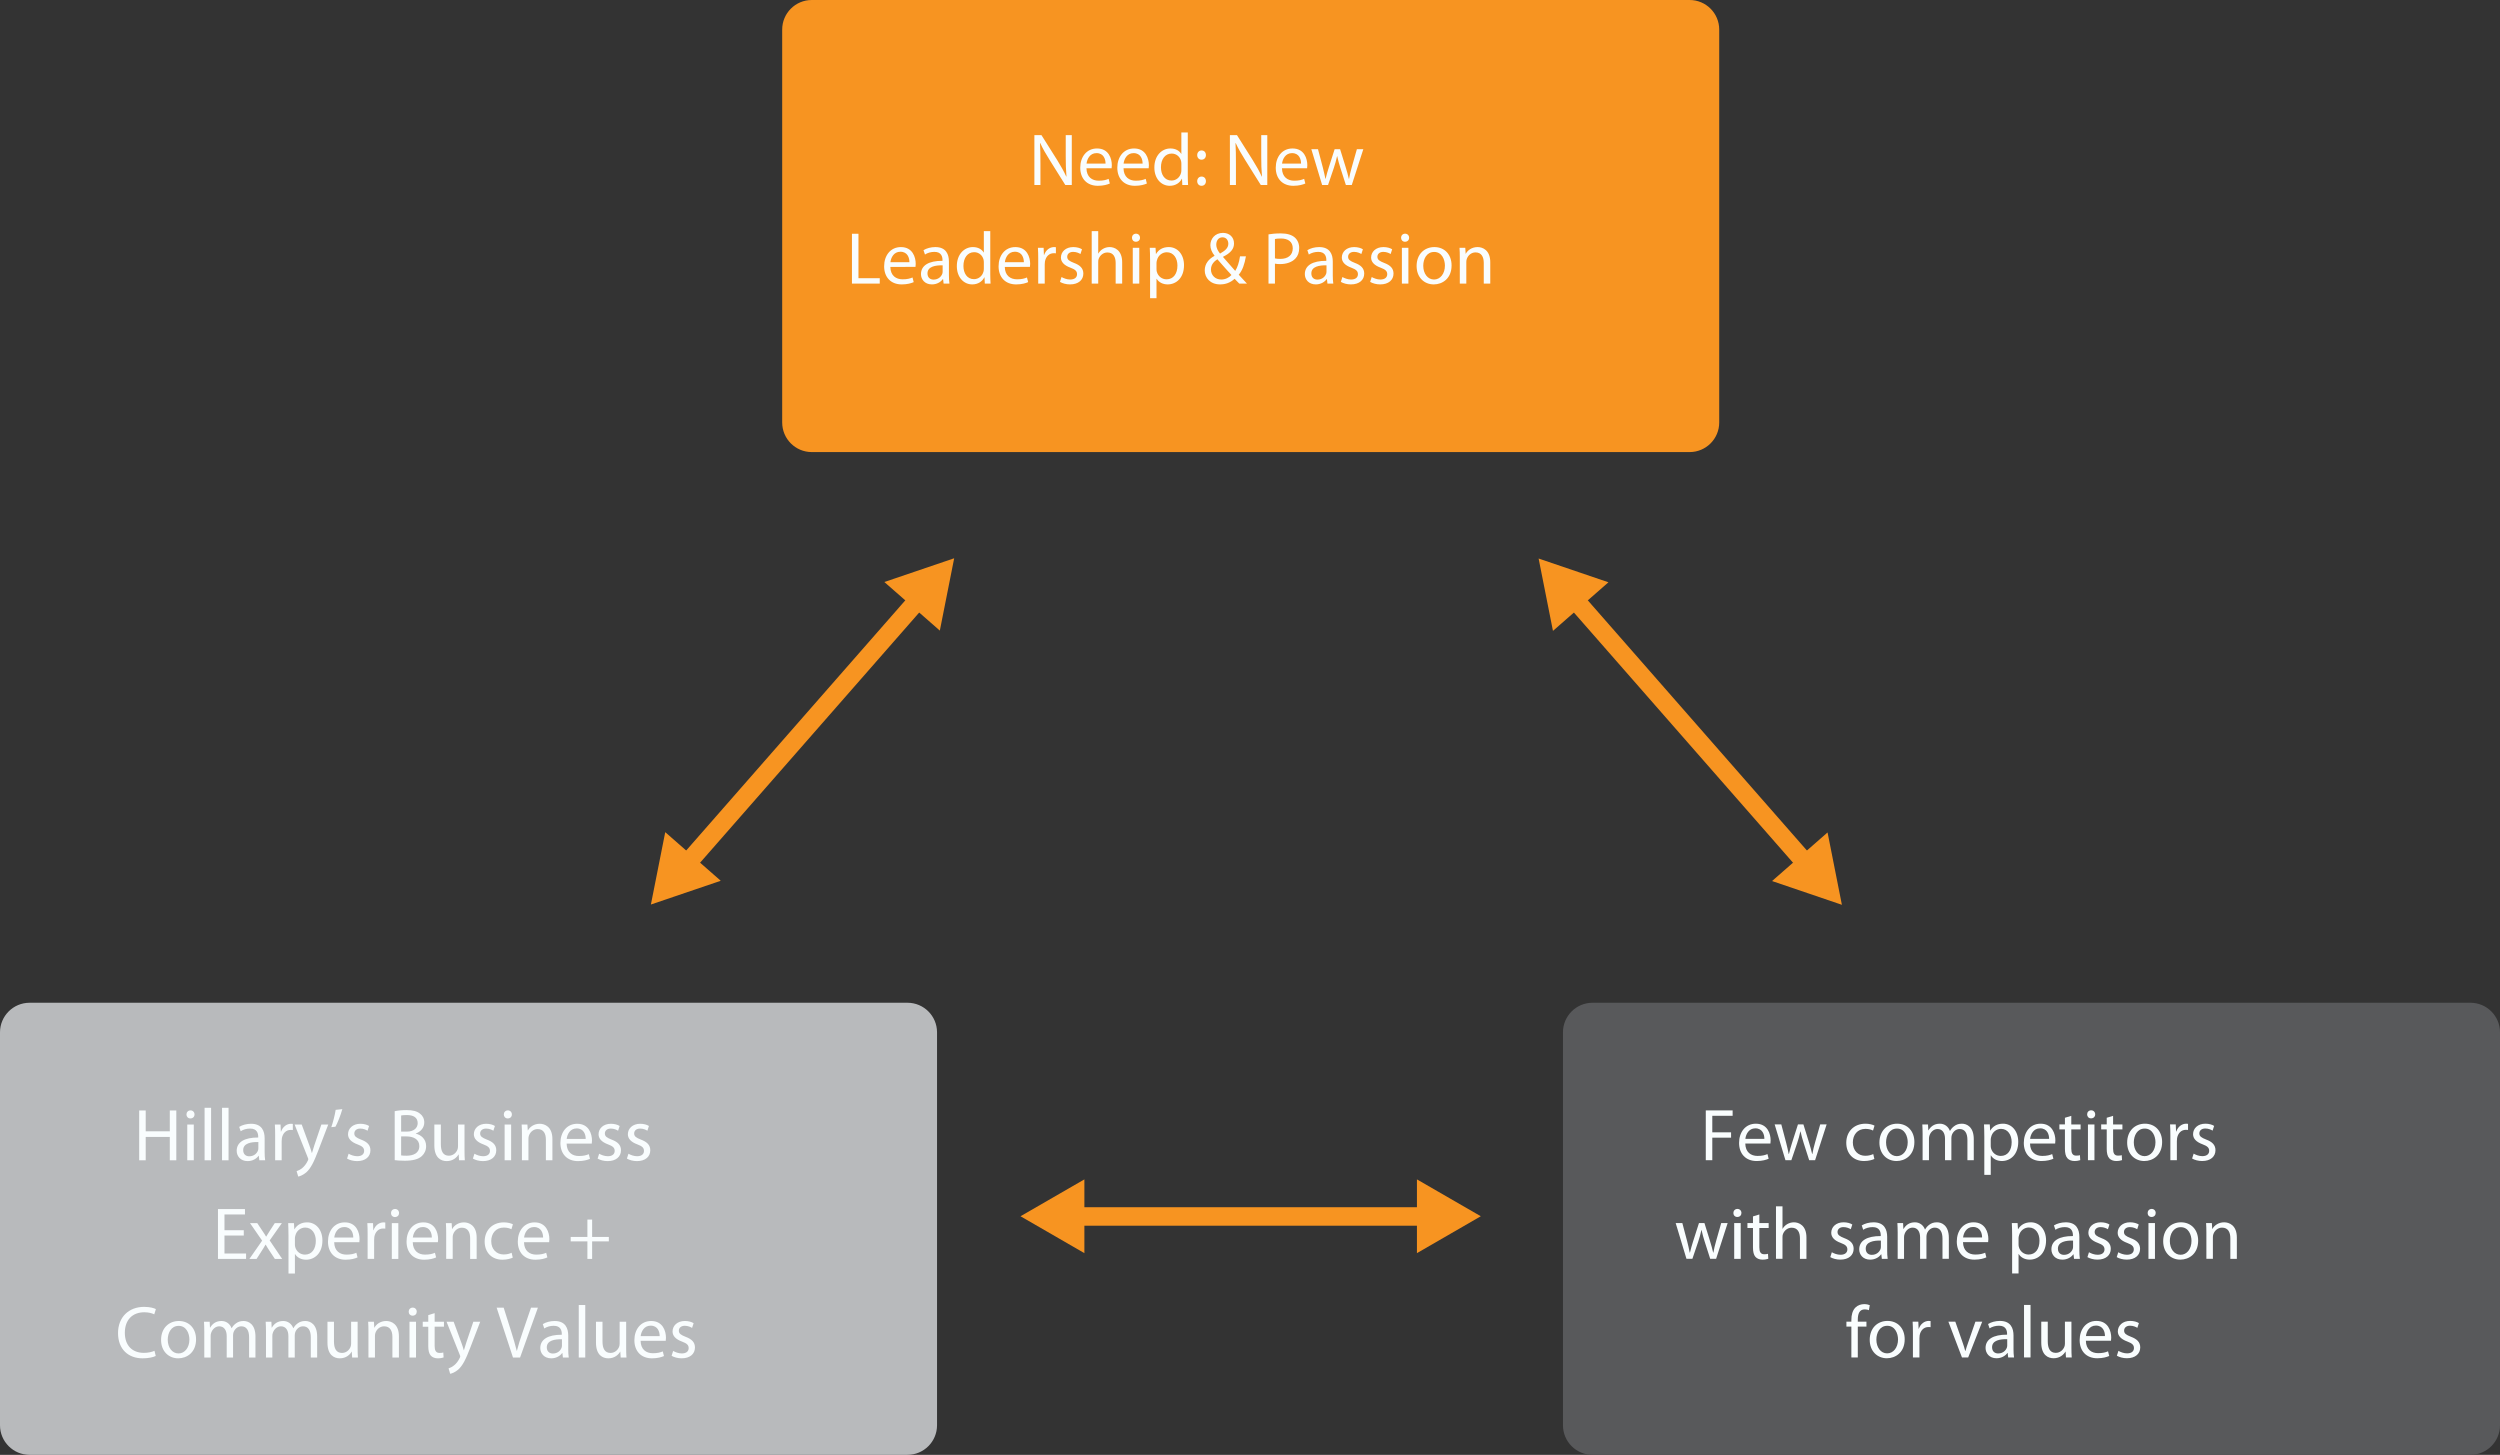 <?xml version="1.0" encoding="utf-8"?>
<!-- Generator: Adobe Illustrator 15.1.0, SVG Export Plug-In . SVG Version: 6.00 Build 0)  -->
<!DOCTYPE svg PUBLIC "-//W3C//DTD SVG 1.1//EN" "http://www.w3.org/Graphics/SVG/1.1/DTD/svg11.dtd">
<svg version="1.1" id="Layer_1" xmlns="http://www.w3.org/2000/svg" xmlns:xlink="http://www.w3.org/1999/xlink" x="0px" y="0px"
	 width="405.534px" height="235.994px" viewBox="0 0 405.534 235.994" enable-background="new 0 0 405.534 235.994"
	 xml:space="preserve">
<rect x="0" y="0" width="405.534" height="235.994" fill="#333333" stroke="none"/>
<g>
	<path fill="#808285" d="M15.834-54.694h-1.639v-0.592h3.99v0.592h-1.647v4.797h-0.704V-54.694z"/>
	<path fill="#808285" d="M18.843-52.56c0-0.456-0.008-0.848-0.032-1.208h0.616L19.458-53h0.024c0.176-0.52,0.608-0.847,1.08-0.847
		c0.072,0,0.128,0.008,0.192,0.016v0.664c-0.072-0.016-0.144-0.016-0.24-0.016c-0.496,0-0.848,0.368-0.944,0.896
		c-0.016,0.096-0.024,0.216-0.024,0.328v2.063h-0.704V-52.56z"/>
	<path fill="#808285" d="M22.314-54.854c0,0.24-0.168,0.432-0.448,0.432c-0.256,0-0.424-0.192-0.424-0.432
		c0-0.24,0.176-0.44,0.44-0.44C22.139-55.294,22.314-55.102,22.314-54.854z M21.531-49.897v-3.87h0.704v3.87H21.531z"/>
	<path fill="#808285" d="M26.201-50.825c0,0.336,0.016,0.664,0.056,0.928h-0.631l-0.056-0.488h-0.024
		c-0.216,0.304-0.631,0.576-1.183,0.576c-0.784,0-1.184-0.552-1.184-1.111c0-0.936,0.832-1.447,2.327-1.439v-0.08
		c0-0.312-0.088-0.896-0.879-0.888c-0.368,0-0.744,0.104-1.016,0.288l-0.16-0.472c0.32-0.2,0.792-0.335,1.279-0.335
		c1.183,0,1.471,0.808,1.471,1.575V-50.825z M25.521-51.872c-0.768-0.016-1.639,0.12-1.639,0.872c0,0.464,0.304,0.672,0.656,0.672
		c0.512,0,0.839-0.32,0.951-0.648c0.024-0.08,0.032-0.16,0.032-0.224V-51.872z"/>
	<path fill="#808285" d="M27.418-52.719c0-0.408-0.008-0.728-0.032-1.048h0.624l0.04,0.64h0.016c0.192-0.359,0.64-0.719,1.279-0.719
		c0.536,0,1.367,0.32,1.367,1.647v2.303h-0.704v-2.231c0-0.624-0.232-1.143-0.896-1.143c-0.456,0-0.815,0.328-0.943,0.72
		c-0.032,0.088-0.048,0.208-0.048,0.328v2.327h-0.704V-52.719z"/>
	<path fill="#808285" d="M35.249-50.465c0,0.896-0.184,1.431-0.552,1.775c-0.384,0.344-0.928,0.463-1.416,0.463
		c-0.463,0-0.975-0.112-1.287-0.32l0.176-0.543c0.256,0.168,0.656,0.312,1.135,0.312c0.72,0,1.248-0.375,1.248-1.359v-0.424h-0.016
		c-0.208,0.36-0.631,0.647-1.231,0.647c-0.959,0-1.647-0.815-1.647-1.887c0-1.312,0.855-2.047,1.751-2.047
		c0.672,0,1.032,0.344,1.208,0.664h0.016l0.024-0.584h0.624c-0.024,0.272-0.032,0.592-0.032,1.056V-50.465z M34.545-52.24
		c0-0.12-0.008-0.224-0.04-0.312c-0.128-0.416-0.464-0.752-0.983-0.752c-0.672,0-1.151,0.568-1.151,1.463
		c0,0.759,0.392,1.391,1.143,1.391c0.44,0,0.832-0.272,0.976-0.72c0.04-0.12,0.056-0.256,0.056-0.375V-52.24z"/>
	<path fill="#808285" d="M39.729-50.96c0,0.408,0.008,0.76,0.032,1.063h-0.624l-0.04-0.632h-0.016
		c-0.176,0.312-0.592,0.72-1.279,0.72c-0.608,0-1.335-0.344-1.335-1.695v-2.263h0.704v2.135c0,0.735,0.232,1.239,0.864,1.239
		c0.472,0,0.799-0.328,0.927-0.648c0.04-0.096,0.064-0.224,0.064-0.359v-2.367h0.704V-50.96z"/>
	<path fill="#808285" d="M40.978-55.574h0.704v5.677h-0.704V-55.574z"/>
	<path fill="#808285" d="M45.665-50.825c0,0.336,0.016,0.664,0.056,0.928h-0.631l-0.056-0.488h-0.024
		c-0.216,0.304-0.631,0.576-1.183,0.576c-0.784,0-1.184-0.552-1.184-1.111c0-0.936,0.832-1.447,2.327-1.439v-0.08
		c0-0.312-0.088-0.896-0.879-0.888c-0.368,0-0.744,0.104-1.016,0.288l-0.16-0.472c0.32-0.2,0.792-0.335,1.279-0.335
		c1.183,0,1.471,0.808,1.471,1.575V-50.825z M44.985-51.872c-0.768-0.016-1.639,0.12-1.639,0.872c0,0.464,0.304,0.672,0.656,0.672
		c0.512,0,0.839-0.32,0.951-0.648c0.024-0.08,0.032-0.16,0.032-0.224V-51.872z"/>
	<path fill="#808285" d="M47.73-54.694v0.927h1.007v0.536H47.73v2.087c0,0.479,0.136,0.751,0.528,0.751
		c0.192,0,0.304-0.016,0.408-0.048l0.032,0.536c-0.136,0.048-0.352,0.096-0.624,0.096c-0.328,0-0.591-0.112-0.759-0.296
		c-0.192-0.216-0.272-0.56-0.272-1.015v-2.111h-0.6v-0.536h0.6v-0.719L47.73-54.694z"/>
	<path fill="#808285" d="M50.394-54.854c0,0.24-0.168,0.432-0.448,0.432c-0.256,0-0.424-0.192-0.424-0.432
		c0-0.24,0.176-0.44,0.44-0.44C50.218-55.294,50.394-55.102,50.394-54.854z M49.61-49.897v-3.87h0.704v3.87H49.61z"/>
	<path fill="#808285" d="M55.064-51.864c0,1.431-1,2.055-1.927,2.055c-1.04,0-1.855-0.768-1.855-1.991
		c0-1.288,0.855-2.047,1.919-2.047C54.313-53.847,55.064-53.039,55.064-51.864z M52.002-51.824c0,0.847,0.479,1.487,1.167,1.487
		c0.671,0,1.175-0.631,1.175-1.503c0-0.656-0.328-1.479-1.159-1.479C52.362-53.319,52.002-52.551,52.002-51.824z"/>
	<path fill="#808285" d="M56.034-52.719c0-0.408-0.008-0.728-0.032-1.048h0.624l0.04,0.64h0.016c0.192-0.359,0.64-0.719,1.279-0.719
		c0.536,0,1.367,0.32,1.367,1.647v2.303h-0.704v-2.231c0-0.624-0.232-1.143-0.896-1.143c-0.456,0-0.815,0.328-0.943,0.72
		c-0.032,0.088-0.048,0.208-0.048,0.328v2.327h-0.704V-52.719z"/>
	<path fill="#808285" d="M66.896-52.264c-0.04-0.751-0.088-1.663-0.088-2.327h-0.016c-0.192,0.624-0.408,1.303-0.68,2.047
		l-0.952,2.614h-0.528l-0.879-2.566c-0.256-0.768-0.464-1.455-0.616-2.095h-0.016c-0.016,0.671-0.056,1.567-0.104,2.383
		l-0.144,2.311H62.21l0.375-5.389h0.888l0.919,2.607c0.224,0.664,0.4,1.255,0.544,1.815h0.016c0.144-0.544,0.336-1.136,0.576-1.815
		l0.959-2.607h0.888l0.336,5.389h-0.688L66.896-52.264z"/>
	<path fill="#808285" d="M72.344-51.864c0,1.431-1,2.055-1.927,2.055c-1.039,0-1.855-0.768-1.855-1.991
		c0-1.288,0.855-2.047,1.919-2.047C71.592-53.847,72.344-53.039,72.344-51.864z M69.282-51.824c0,0.847,0.48,1.487,1.167,1.487
		c0.671,0,1.175-0.631,1.175-1.503c0-0.656-0.328-1.479-1.16-1.479C69.642-53.319,69.282-52.551,69.282-51.824z"/>
	<path fill="#808285" d="M76.648-55.574v4.677c0,0.344,0.016,0.736,0.032,1h-0.624l-0.032-0.672H76
		c-0.208,0.432-0.671,0.76-1.303,0.76c-0.936,0-1.663-0.792-1.663-1.967c-0.008-1.287,0.8-2.071,1.735-2.071
		c0.6,0,0.991,0.28,1.167,0.583h0.016v-2.311H76.648z M75.953-52.192c0-0.088-0.008-0.208-0.032-0.296
		c-0.104-0.439-0.488-0.807-1.016-0.807c-0.728,0-1.159,0.64-1.159,1.487c0,0.784,0.392,1.432,1.143,1.432
		c0.472,0,0.904-0.32,1.032-0.84c0.024-0.096,0.032-0.192,0.032-0.304V-52.192z"/>
	<path fill="#808285" d="M78.298-51.704c0.016,0.952,0.616,1.343,1.327,1.343c0.504,0,0.815-0.088,1.071-0.2l0.128,0.503
		c-0.248,0.112-0.68,0.248-1.295,0.248c-1.191,0-1.903-0.792-1.903-1.959c0-1.167,0.688-2.079,1.815-2.079
		c1.271,0,1.599,1.103,1.599,1.815c0,0.144-0.008,0.248-0.024,0.328H78.298z M80.36-52.208c0.008-0.44-0.184-1.136-0.975-1.136
		c-0.72,0-1.023,0.648-1.08,1.136H80.36z"/>
	<path fill="#808285" d="M81.994-55.574h0.704v5.677h-0.704V-55.574z"/>
</g>
<line fill="none" stroke="#F79421" stroke-width="3" stroke-miterlimit="10" x1="174.152" y1="197.328" x2="231.595" y2="197.328"/>
<polygon fill="#F79421" points="175.902,203.278 165.541,197.293 175.902,191.312 "/>
<polygon fill="#F79421" points="229.845,203.278 240.205,197.293 229.845,191.312 "/>
<line fill="none" stroke="#F79421" stroke-width="3" stroke-miterlimit="10" x1="111.282" y1="140.27" x2="149.131" y2="97.058"/>
<polygon fill="#F79421" points="116.913,142.873 105.584,146.726 107.911,134.988 "/>
<polygon fill="#F79421" points="152.454,102.294 154.781,90.558 143.453,94.411 "/>
<line fill="none" stroke="#F79421" stroke-width="3" stroke-miterlimit="10" x1="293.132" y1="140.27" x2="255.283" y2="97.058"/>
<polygon fill="#F79421" points="296.454,135.033 298.78,146.771 287.452,142.917 "/>
<polygon fill="#F79421" points="260.912,94.455 249.584,90.6 251.911,102.339 "/>
<g>
	<defs>
		<rect id="SVGID_1_" x="-100.799" y="-238.585" width="575.998" height="863.998"/>
	</defs>
	<clipPath id="SVGID_2_">
		<use xlink:href="#SVGID_1_"  overflow="visible"/>
	</clipPath>
	<path clip-path="url(#SVGID_2_)" fill="#F79421" d="M278.881,68.533c0,2.65-2.148,4.8-4.8,4.8H131.682c-2.652,0-4.8-2.15-4.8-4.8
		V4.8c0-2.651,2.148-4.8,4.8-4.8h142.399c2.651,0,4.8,2.149,4.8,4.8V68.533z"/>
	<path clip-path="url(#SVGID_2_)" fill="#B8BABC" d="M152,231.195c0,2.65-2.148,4.799-4.8,4.799H4.8c-2.652,0-4.8-2.148-4.8-4.799
		v-63.733c0-2.652,2.148-4.802,4.8-4.802H147.2c2.652,0,4.8,2.149,4.8,4.802V231.195z"/>
	<path clip-path="url(#SVGID_2_)" fill="#58595B" d="M405.534,231.195c0,2.65-2.148,4.799-4.8,4.799h-142.4
		c-2.651,0-4.8-2.148-4.8-4.799v-63.733c0-2.652,2.148-4.802,4.8-4.802h142.4c2.651,0,4.8,2.149,4.8,4.802V231.195z"/>
</g>
<g>
	<path fill="#F9FDFE" d="M167.791,30.007v-8.083h1.151l2.579,4.09c0.587,0.947,1.067,1.799,1.439,2.626l0.036-0.012
		c-0.096-1.079-0.12-2.063-0.12-3.322v-3.382h0.983v8.083h-1.055l-2.566-4.102c-0.564-0.9-1.104-1.823-1.5-2.699l-0.036,0.012
		c0.06,1.019,0.072,1.991,0.072,3.334v3.454H167.791z"/>
	<path fill="#F9FDFE" d="M176.238,27.297c0.024,1.427,0.923,2.015,1.991,2.015c0.755,0,1.223-0.132,1.607-0.3l0.192,0.756
		c-0.372,0.168-1.019,0.372-1.943,0.372c-1.787,0-2.854-1.188-2.854-2.938s1.032-3.118,2.723-3.118c1.907,0,2.399,1.655,2.399,2.723
		c0,0.216-0.012,0.372-0.036,0.492H176.238z M179.333,26.541c0.012-0.66-0.276-1.703-1.463-1.703c-1.079,0-1.535,0.971-1.619,1.703
		H179.333z"/>
	<path fill="#F9FDFE" d="M182.25,27.297c0.024,1.427,0.923,2.015,1.991,2.015c0.755,0,1.223-0.132,1.607-0.3l0.192,0.756
		c-0.372,0.168-1.019,0.372-1.943,0.372c-1.787,0-2.854-1.188-2.854-2.938s1.032-3.118,2.723-3.118c1.907,0,2.399,1.655,2.399,2.723
		c0,0.216-0.012,0.372-0.036,0.492H182.25z M185.344,26.541c0.012-0.66-0.276-1.703-1.463-1.703c-1.079,0-1.535,0.971-1.619,1.703
		H185.344z"/>
	<path fill="#F9FDFE" d="M192.675,21.492v7.016c0,0.516,0.024,1.103,0.048,1.499h-0.935L191.739,29h-0.035
		c-0.313,0.647-1.008,1.139-1.955,1.139c-1.403,0-2.495-1.188-2.495-2.95c-0.012-1.931,1.199-3.106,2.603-3.106
		c0.899,0,1.487,0.42,1.751,0.875h0.024v-3.466H192.675z M191.632,26.565c0-0.132-0.012-0.312-0.048-0.444
		c-0.156-0.66-0.731-1.211-1.523-1.211c-1.092,0-1.739,0.959-1.739,2.231c0,1.175,0.588,2.146,1.715,2.146
		c0.708,0,1.355-0.479,1.548-1.259c0.036-0.144,0.048-0.288,0.048-0.456V26.565z"/>
	<path fill="#F9FDFE" d="M194.202,25.162c0-0.444,0.3-0.756,0.707-0.756c0.433,0,0.708,0.312,0.708,0.756
		c0,0.419-0.275,0.744-0.72,0.744C194.49,25.906,194.202,25.582,194.202,25.162z M194.202,29.396c0-0.444,0.3-0.755,0.707-0.755
		c0.433,0,0.708,0.312,0.708,0.755c0,0.42-0.275,0.744-0.72,0.744C194.49,30.139,194.202,29.815,194.202,29.396z"/>
	<path fill="#F9FDFE" d="M199.505,30.007v-8.083h1.151l2.579,4.09c0.588,0.947,1.067,1.799,1.439,2.626l0.035-0.012
		c-0.096-1.079-0.119-2.063-0.119-3.322v-3.382h0.983v8.083h-1.056l-2.566-4.102c-0.563-0.9-1.104-1.823-1.499-2.699l-0.036,0.012
		c0.06,1.019,0.071,1.991,0.071,3.334v3.454H199.505z"/>
	<path fill="#F9FDFE" d="M207.953,27.297c0.024,1.427,0.924,2.015,1.991,2.015c0.756,0,1.224-0.132,1.607-0.3l0.191,0.756
		c-0.372,0.168-1.02,0.372-1.942,0.372c-1.787,0-2.854-1.188-2.854-2.938s1.031-3.118,2.723-3.118c1.906,0,2.398,1.655,2.398,2.723
		c0,0.216-0.012,0.372-0.036,0.492H207.953z M211.048,26.541c0.012-0.66-0.276-1.703-1.463-1.703c-1.08,0-1.535,0.971-1.619,1.703
		H211.048z"/>
	<path fill="#F9FDFE" d="M213.797,24.203l0.78,2.95c0.155,0.647,0.312,1.248,0.42,1.847h0.035c0.132-0.588,0.324-1.211,0.516-1.835
		l0.948-2.962h0.887l0.9,2.902c0.216,0.695,0.384,1.307,0.516,1.895h0.036c0.096-0.588,0.251-1.2,0.443-1.883l0.827-2.914h1.044
		l-1.871,5.805h-0.96l-0.887-2.771c-0.204-0.647-0.372-1.223-0.517-1.907h-0.023c-0.144,0.695-0.324,1.295-0.527,1.919l-0.936,2.758
		h-0.96l-1.751-5.805H213.797z"/>
</g>
<g>
	<path fill="#F9FDFE" d="M138.198,37.92h1.056v7.208h3.454v0.875h-4.51V37.92z"/>
	<path fill="#F9FDFE" d="M144.426,43.293c0.024,1.427,0.923,2.015,1.991,2.015c0.755,0,1.223-0.132,1.607-0.3l0.192,0.756
		c-0.372,0.168-1.019,0.372-1.943,0.372c-1.787,0-2.854-1.188-2.854-2.938s1.032-3.118,2.723-3.118c1.907,0,2.399,1.655,2.399,2.723
		c0,0.216-0.012,0.372-0.036,0.492H144.426z M147.52,42.537c0.012-0.66-0.276-1.703-1.463-1.703c-1.079,0-1.535,0.971-1.619,1.703
		H147.52z"/>
	<path fill="#F9FDFE" d="M153.928,44.612c0,0.503,0.024,0.995,0.084,1.391h-0.947l-0.084-0.731h-0.036
		c-0.324,0.456-0.947,0.863-1.775,0.863c-1.175,0-1.775-0.828-1.775-1.667c0-1.403,1.247-2.171,3.49-2.159v-0.12
		c0-0.468-0.132-1.343-1.319-1.331c-0.552,0-1.116,0.156-1.523,0.432l-0.24-0.708c0.479-0.3,1.187-0.504,1.919-0.504
		c1.775,0,2.207,1.211,2.207,2.363V44.612z M152.908,43.041c-1.151-0.024-2.458,0.18-2.458,1.307c0,0.696,0.456,1.008,0.983,1.008
		c0.768,0,1.259-0.48,1.427-0.972c0.036-0.12,0.048-0.24,0.048-0.336V43.041z"/>
	<path fill="#F9FDFE" d="M160.635,37.488v7.016c0,0.516,0.024,1.103,0.048,1.499h-0.936l-0.048-1.007h-0.036
		c-0.312,0.647-1.007,1.139-1.955,1.139c-1.403,0-2.495-1.188-2.495-2.95c-0.012-1.931,1.2-3.106,2.603-3.106
		c0.9,0,1.487,0.42,1.751,0.875h0.024v-3.466H160.635z M159.592,42.562c0-0.132-0.012-0.312-0.048-0.444
		c-0.156-0.66-0.731-1.211-1.523-1.211c-1.091,0-1.739,0.959-1.739,2.231c0,1.175,0.588,2.146,1.715,2.146
		c0.708,0,1.355-0.479,1.547-1.259c0.036-0.144,0.048-0.288,0.048-0.456V42.562z"/>
	<path fill="#F9FDFE" d="M162.99,43.293c0.024,1.427,0.923,2.015,1.991,2.015c0.755,0,1.223-0.132,1.607-0.3l0.192,0.756
		c-0.372,0.168-1.019,0.372-1.943,0.372c-1.787,0-2.854-1.188-2.854-2.938s1.032-3.118,2.723-3.118c1.907,0,2.399,1.655,2.399,2.723
		c0,0.216-0.012,0.372-0.036,0.492H162.99z M166.084,42.537c0.012-0.66-0.276-1.703-1.463-1.703c-1.08,0-1.535,0.971-1.619,1.703
		H166.084z"/>
	<path fill="#F9FDFE" d="M168.414,42.01c0-0.684-0.012-1.271-0.048-1.811h0.923l0.048,1.151h0.036
		c0.264-0.78,0.912-1.271,1.619-1.271c0.108,0,0.192,0.012,0.288,0.024v0.996c-0.108-0.024-0.216-0.024-0.36-0.024
		c-0.744,0-1.271,0.552-1.416,1.343c-0.024,0.144-0.036,0.324-0.036,0.492v3.094h-1.056V42.01z"/>
	<path fill="#F9FDFE" d="M172.193,44.936c0.324,0.192,0.875,0.408,1.403,0.408c0.756,0,1.115-0.372,1.115-0.863
		c0-0.504-0.3-0.768-1.067-1.056c-1.055-0.384-1.547-0.947-1.547-1.643c0-0.936,0.768-1.703,2.003-1.703
		c0.587,0,1.104,0.156,1.415,0.36l-0.252,0.768c-0.228-0.144-0.647-0.348-1.187-0.348c-0.624,0-0.959,0.36-0.959,0.792
		c0,0.479,0.335,0.695,1.091,0.995c0.996,0.372,1.523,0.876,1.523,1.739c0,1.031-0.803,1.751-2.159,1.751
		c-0.636,0-1.223-0.168-1.631-0.408L172.193,44.936z"/>
	<path fill="#F9FDFE" d="M177.089,37.488h1.056v3.634h0.024c0.168-0.3,0.432-0.576,0.755-0.755c0.312-0.18,0.684-0.288,1.08-0.288
		c0.779,0,2.027,0.48,2.027,2.471v3.454h-1.056v-3.334c0-0.936-0.348-1.715-1.343-1.715c-0.684,0-1.211,0.48-1.415,1.043
		c-0.06,0.156-0.072,0.312-0.072,0.504v3.502h-1.056V37.488z"/>
	<path fill="#F9FDFE" d="M184.925,38.567c0,0.36-0.252,0.648-0.671,0.648c-0.384,0-0.636-0.288-0.636-0.648s0.264-0.66,0.66-0.66
		C184.661,37.908,184.925,38.196,184.925,38.567z M183.75,46.003v-5.805h1.056v5.805H183.75z"/>
	<path fill="#F9FDFE" d="M186.557,42.094c0-0.744-0.024-1.343-0.048-1.895h0.935l0.061,0.995h0.023
		c0.42-0.708,1.115-1.115,2.063-1.115c1.415,0,2.471,1.188,2.471,2.938c0,2.087-1.283,3.118-2.651,3.118
		c-0.768,0-1.438-0.336-1.786-0.912h-0.024v3.154h-1.043V42.094z M187.601,43.641c0,0.156,0.012,0.3,0.048,0.432
		c0.192,0.732,0.828,1.235,1.583,1.235c1.115,0,1.764-0.911,1.764-2.243c0-1.151-0.612-2.146-1.728-2.146
		c-0.72,0-1.403,0.503-1.595,1.295c-0.036,0.132-0.072,0.288-0.072,0.42V43.641z"/>
	<path fill="#F9FDFE" d="M201.026,46.003c-0.228-0.228-0.443-0.468-0.756-0.78c-0.695,0.636-1.463,0.912-2.362,0.912
		c-1.571,0-2.482-1.055-2.482-2.267c0-1.104,0.659-1.859,1.583-2.363V41.47c-0.42-0.527-0.672-1.127-0.672-1.691
		c0-0.996,0.708-2.003,2.051-2.003c1.008,0,1.787,0.66,1.787,1.715c0,0.851-0.491,1.523-1.775,2.159v0.048
		c0.684,0.792,1.451,1.667,1.968,2.243c0.371-0.563,0.623-1.343,0.779-2.363h0.959c-0.216,1.271-0.563,2.279-1.163,2.986
		c0.432,0.468,0.852,0.924,1.331,1.439H201.026z M199.755,44.612c-0.479-0.528-1.379-1.511-2.278-2.555
		c-0.444,0.288-1.044,0.792-1.044,1.655c0,0.923,0.684,1.631,1.667,1.631C198.783,45.344,199.371,45.032,199.755,44.612z
		 M197.297,39.671c0,0.588,0.275,1.031,0.611,1.463c0.815-0.468,1.343-0.9,1.343-1.595c0-0.492-0.275-1.043-0.947-1.043
		C197.645,38.496,197.297,39.047,197.297,39.671z"/>
	<path fill="#F9FDFE" d="M205.769,38.016c0.504-0.084,1.164-0.156,2.003-0.156c1.032,0,1.787,0.24,2.267,0.672
		c0.433,0.384,0.708,0.971,0.708,1.691c0,0.731-0.216,1.307-0.624,1.727c-0.563,0.587-1.451,0.888-2.47,0.888
		c-0.313,0-0.601-0.012-0.84-0.072v3.238h-1.044V38.016z M206.813,41.914c0.228,0.06,0.516,0.084,0.863,0.084
		c1.26,0,2.027-0.624,2.027-1.715c0-1.08-0.768-1.595-1.907-1.595c-0.456,0-0.804,0.036-0.983,0.084V41.914z"/>
	<path fill="#F9FDFE" d="M216.194,44.612c0,0.503,0.024,0.995,0.084,1.391h-0.947l-0.084-0.731h-0.036
		c-0.323,0.456-0.947,0.863-1.775,0.863c-1.175,0-1.774-0.828-1.774-1.667c0-1.403,1.247-2.171,3.49-2.159v-0.12
		c0-0.468-0.132-1.343-1.319-1.331c-0.552,0-1.115,0.156-1.523,0.432l-0.24-0.708c0.48-0.3,1.188-0.504,1.919-0.504
		c1.775,0,2.207,1.211,2.207,2.363V44.612z M215.175,43.041c-1.151-0.024-2.458,0.18-2.458,1.307c0,0.696,0.455,1.008,0.983,1.008
		c0.768,0,1.259-0.48,1.427-0.972c0.036-0.12,0.048-0.24,0.048-0.336V43.041z"/>
	<path fill="#F9FDFE" d="M217.757,44.936c0.324,0.192,0.876,0.408,1.403,0.408c0.756,0,1.115-0.372,1.115-0.863
		c0-0.504-0.3-0.768-1.067-1.056c-1.056-0.384-1.547-0.947-1.547-1.643c0-0.936,0.768-1.703,2.003-1.703
		c0.588,0,1.104,0.156,1.415,0.36l-0.252,0.768c-0.228-0.144-0.647-0.348-1.188-0.348c-0.623,0-0.959,0.36-0.959,0.792
		c0,0.479,0.336,0.695,1.091,0.995c0.996,0.372,1.523,0.876,1.523,1.739c0,1.031-0.804,1.751-2.159,1.751
		c-0.635,0-1.223-0.168-1.631-0.408L217.757,44.936z"/>
	<path fill="#F9FDFE" d="M222.509,44.936c0.324,0.192,0.876,0.408,1.403,0.408c0.756,0,1.115-0.372,1.115-0.863
		c0-0.504-0.3-0.768-1.067-1.056c-1.056-0.384-1.547-0.947-1.547-1.643c0-0.936,0.768-1.703,2.003-1.703
		c0.588,0,1.104,0.156,1.415,0.36l-0.252,0.768c-0.228-0.144-0.647-0.348-1.188-0.348c-0.623,0-0.959,0.36-0.959,0.792
		c0,0.479,0.336,0.695,1.091,0.995c0.996,0.372,1.523,0.876,1.523,1.739c0,1.031-0.804,1.751-2.159,1.751
		c-0.635,0-1.223-0.168-1.631-0.408L222.509,44.936z"/>
	<path fill="#F9FDFE" d="M228.58,38.567c0,0.36-0.252,0.648-0.672,0.648c-0.384,0-0.636-0.288-0.636-0.648s0.265-0.66,0.66-0.66
		C228.316,37.908,228.58,38.196,228.58,38.567z M227.405,46.003v-5.805h1.055v5.805H227.405z"/>
	<path fill="#F9FDFE" d="M235.466,43.053c0,2.146-1.499,3.082-2.891,3.082c-1.56,0-2.782-1.151-2.782-2.986
		c0-1.931,1.283-3.07,2.878-3.07C234.338,40.079,235.466,41.29,235.466,43.053z M230.872,43.113c0,1.271,0.72,2.231,1.751,2.231
		c1.008,0,1.763-0.947,1.763-2.255c0-0.983-0.491-2.219-1.738-2.219C231.412,40.87,230.872,42.021,230.872,43.113z"/>
	<path fill="#F9FDFE" d="M236.801,41.77c0-0.611-0.013-1.091-0.049-1.571h0.936l0.061,0.959h0.023c0.288-0.54,0.96-1.08,1.919-1.08
		c0.804,0,2.051,0.48,2.051,2.471v3.454h-1.055v-3.346c0-0.936-0.348-1.715-1.344-1.715c-0.684,0-1.224,0.492-1.415,1.079
		c-0.048,0.132-0.072,0.312-0.072,0.492v3.49h-1.055V41.77z"/>
</g>
<g>
	<path fill="#F9FDFE" d="M23.634,180.132v3.382h3.91v-3.382h1.056v8.083h-1.056v-3.79h-3.91v3.79h-1.056v-8.083H23.634z"/>
	<path fill="#F9FDFE" d="M31.553,180.779c0,0.36-0.252,0.648-0.671,0.648c-0.384,0-0.636-0.288-0.636-0.648s0.264-0.66,0.66-0.66
		C31.29,180.12,31.553,180.408,31.553,180.779z M30.378,188.215v-5.805h1.056v5.805H30.378z"/>
	<path fill="#F9FDFE" d="M33.186,179.7h1.056v8.515h-1.056V179.7z"/>
	<path fill="#F9FDFE" d="M36.018,179.7h1.056v8.515h-1.056V179.7z"/>
	<path fill="#F9FDFE" d="M42.927,186.824c0,0.503,0.024,0.995,0.084,1.391h-0.947l-0.084-0.731h-0.036
		c-0.324,0.456-0.947,0.863-1.775,0.863c-1.175,0-1.775-0.828-1.775-1.667c0-1.403,1.247-2.171,3.49-2.159v-0.12
		c0-0.468-0.132-1.343-1.319-1.331c-0.551,0-1.115,0.156-1.523,0.432l-0.24-0.708c0.479-0.3,1.188-0.504,1.919-0.504
		c1.775,0,2.207,1.211,2.207,2.363V186.824z M41.908,185.253c-1.151-0.024-2.459,0.18-2.459,1.307c0,0.696,0.456,1.008,0.983,1.008
		c0.768,0,1.259-0.48,1.427-0.972c0.036-0.12,0.048-0.24,0.048-0.336V185.253z"/>
	<path fill="#F9FDFE" d="M44.634,184.222c0-0.684-0.012-1.271-0.048-1.811h0.923l0.048,1.151h0.036
		c0.264-0.78,0.912-1.271,1.619-1.271c0.108,0,0.192,0.012,0.288,0.024v0.996c-0.108-0.024-0.216-0.024-0.359-0.024
		c-0.744,0-1.271,0.552-1.416,1.343c-0.024,0.144-0.036,0.324-0.036,0.492v3.094h-1.056V184.222z"/>
	<path fill="#F9FDFE" d="M48.941,182.411l1.259,3.43c0.144,0.384,0.288,0.839,0.384,1.187h0.024
		c0.108-0.348,0.228-0.792,0.372-1.211l1.151-3.406h1.115l-1.583,4.138c-0.756,1.991-1.271,2.998-1.991,3.634
		c-0.527,0.444-1.031,0.624-1.295,0.672l-0.264-0.875c0.264-0.084,0.612-0.252,0.924-0.516c0.288-0.228,0.635-0.635,0.887-1.175
		c0.048-0.108,0.084-0.192,0.084-0.251c0-0.06-0.024-0.144-0.084-0.276l-2.135-5.349H48.941z"/>
	<path fill="#F9FDFE" d="M55.529,179.916c-0.276,1.007-0.792,2.303-1.115,2.854l-0.672,0.072c0.252-0.708,0.576-1.943,0.708-2.807
		L55.529,179.916z"/>
	<path fill="#F9FDFE" d="M56.549,187.148c0.324,0.192,0.875,0.408,1.403,0.408c0.756,0,1.115-0.372,1.115-0.863
		c0-0.504-0.3-0.768-1.067-1.056c-1.055-0.384-1.547-0.947-1.547-1.643c0-0.936,0.768-1.703,2.003-1.703
		c0.587,0,1.103,0.156,1.415,0.36l-0.252,0.768c-0.228-0.144-0.647-0.348-1.187-0.348c-0.624,0-0.959,0.36-0.959,0.792
		c0,0.479,0.335,0.695,1.091,0.995c0.995,0.372,1.523,0.876,1.523,1.739c0,1.031-0.803,1.751-2.159,1.751
		c-0.636,0-1.223-0.168-1.631-0.408L56.549,187.148z"/>
	<path fill="#F9FDFE" d="M64.025,180.251c0.456-0.108,1.187-0.18,1.907-0.18c1.043,0,1.715,0.18,2.207,0.588
		c0.419,0.312,0.684,0.792,0.684,1.427c0,0.792-0.528,1.475-1.367,1.775v0.036c0.768,0.18,1.667,0.815,1.667,2.015
		c0,0.696-0.276,1.235-0.696,1.619c-0.552,0.516-1.463,0.755-2.782,0.755c-0.72,0-1.271-0.048-1.619-0.096V180.251z M65.069,183.562
		h0.947c1.091,0,1.739-0.588,1.739-1.367c0-0.936-0.708-1.319-1.763-1.319c-0.479,0-0.755,0.036-0.923,0.072V183.562z
		 M65.069,187.424c0.216,0.036,0.503,0.048,0.875,0.048c1.079,0,2.075-0.396,2.075-1.571c0-1.091-0.947-1.559-2.087-1.559h-0.863
		V187.424z"/>
	<path fill="#F9FDFE" d="M75.351,186.62c0,0.612,0.012,1.14,0.048,1.595h-0.936l-0.06-0.947h-0.024
		c-0.264,0.468-0.887,1.079-1.919,1.079c-0.911,0-2.003-0.516-2.003-2.542v-3.394h1.056v3.202c0,1.104,0.348,1.859,1.295,1.859
		c0.708,0,1.199-0.492,1.391-0.971c0.06-0.144,0.096-0.336,0.096-0.54v-3.55h1.056V186.62z"/>
	<path fill="#F9FDFE" d="M76.961,187.148c0.324,0.192,0.875,0.408,1.403,0.408c0.756,0,1.115-0.372,1.115-0.863
		c0-0.504-0.3-0.768-1.067-1.056c-1.055-0.384-1.547-0.947-1.547-1.643c0-0.936,0.768-1.703,2.003-1.703
		c0.587,0,1.104,0.156,1.415,0.36l-0.252,0.768c-0.228-0.144-0.647-0.348-1.187-0.348c-0.624,0-0.959,0.36-0.959,0.792
		c0,0.479,0.335,0.695,1.091,0.995c0.996,0.372,1.523,0.876,1.523,1.739c0,1.031-0.803,1.751-2.159,1.751
		c-0.636,0-1.223-0.168-1.631-0.408L76.961,187.148z"/>
	<path fill="#F9FDFE" d="M83.032,180.779c0,0.36-0.252,0.648-0.671,0.648c-0.384,0-0.636-0.288-0.636-0.648s0.264-0.66,0.66-0.66
		C82.769,180.12,83.032,180.408,83.032,180.779z M81.857,188.215v-5.805h1.056v5.805H81.857z"/>
	<path fill="#F9FDFE" d="M84.665,183.981c0-0.611-0.012-1.091-0.048-1.571h0.936l0.06,0.959h0.024c0.288-0.54,0.959-1.08,1.919-1.08
		c0.803,0,2.051,0.48,2.051,2.471v3.454H88.55v-3.346c0-0.936-0.348-1.715-1.343-1.715c-0.684,0-1.223,0.492-1.415,1.079
		c-0.048,0.132-0.072,0.312-0.072,0.492v3.49h-1.056V183.981z"/>
	<path fill="#F9FDFE" d="M91.913,185.505c0.024,1.427,0.923,2.015,1.991,2.015c0.755,0,1.223-0.132,1.607-0.3l0.192,0.756
		c-0.372,0.168-1.019,0.372-1.943,0.372c-1.787,0-2.854-1.188-2.854-2.938s1.032-3.118,2.723-3.118c1.907,0,2.399,1.655,2.399,2.723
		c0,0.216-0.012,0.372-0.036,0.492H91.913z M95.007,184.749c0.012-0.66-0.276-1.703-1.463-1.703c-1.08,0-1.535,0.971-1.619,1.703
		H95.007z"/>
	<path fill="#F9FDFE" d="M97.192,187.148c0.324,0.192,0.875,0.408,1.403,0.408c0.756,0,1.115-0.372,1.115-0.863
		c0-0.504-0.3-0.768-1.067-1.056c-1.055-0.384-1.547-0.947-1.547-1.643c0-0.936,0.768-1.703,2.003-1.703
		c0.587,0,1.104,0.156,1.415,0.36l-0.252,0.768c-0.228-0.144-0.647-0.348-1.187-0.348c-0.624,0-0.959,0.36-0.959,0.792
		c0,0.479,0.335,0.695,1.091,0.995c0.996,0.372,1.523,0.876,1.523,1.739c0,1.031-0.803,1.751-2.159,1.751
		c-0.636,0-1.223-0.168-1.631-0.408L97.192,187.148z"/>
	<path fill="#F9FDFE" d="M101.944,187.148c0.324,0.192,0.875,0.408,1.403,0.408c0.756,0,1.115-0.372,1.115-0.863
		c0-0.504-0.3-0.768-1.067-1.056c-1.055-0.384-1.547-0.947-1.547-1.643c0-0.936,0.768-1.703,2.003-1.703
		c0.587,0,1.104,0.156,1.415,0.36l-0.252,0.768c-0.228-0.144-0.647-0.348-1.187-0.348c-0.624,0-0.959,0.36-0.959,0.792
		c0,0.479,0.335,0.695,1.091,0.995c0.996,0.372,1.523,0.876,1.523,1.739c0,1.031-0.803,1.751-2.159,1.751
		c-0.636,0-1.223-0.168-1.631-0.408L101.944,187.148z"/>
</g>
<g>
	<path fill="#F9FDFE" d="M39.544,200.421h-3.13v2.914h3.502v0.876h-4.558v-8.084h4.378v0.876h-3.322v2.555h3.13V200.421z"/>
	<path fill="#F9FDFE" d="M41.73,198.407l0.828,1.247c0.228,0.324,0.408,0.611,0.6,0.936h0.024c0.192-0.336,0.384-0.636,0.588-0.947
		l0.803-1.235h1.151l-1.979,2.807l2.027,2.998h-1.188l-0.864-1.308c-0.228-0.336-0.419-0.659-0.624-1.007h-0.024
		c-0.192,0.348-0.384,0.659-0.612,1.007l-0.839,1.308h-1.163l2.063-2.962l-1.967-2.843H41.73z"/>
	<path fill="#F9FDFE" d="M46.794,200.301c0-0.743-0.024-1.343-0.048-1.895h0.936l0.06,0.995h0.024
		c0.419-0.707,1.115-1.115,2.063-1.115c1.416,0,2.471,1.188,2.471,2.938c0,2.087-1.283,3.118-2.65,3.118
		c-0.768,0-1.439-0.336-1.787-0.911h-0.024v3.154h-1.043V200.301z M47.838,201.849c0,0.155,0.012,0.3,0.048,0.432
		c0.192,0.731,0.828,1.235,1.583,1.235c1.116,0,1.763-0.912,1.763-2.243c0-1.151-0.612-2.146-1.727-2.146
		c-0.72,0-1.403,0.504-1.595,1.295c-0.036,0.132-0.072,0.288-0.072,0.42V201.849z"/>
	<path fill="#F9FDFE" d="M54.21,201.5c0.024,1.428,0.923,2.016,1.991,2.016c0.755,0,1.223-0.132,1.607-0.3L58,203.971
		c-0.372,0.168-1.019,0.372-1.943,0.372c-1.787,0-2.854-1.188-2.854-2.938s1.032-3.118,2.723-3.118c1.907,0,2.399,1.655,2.399,2.723
		c0,0.216-0.012,0.372-0.036,0.491H54.21z M57.304,200.746c0.012-0.66-0.276-1.703-1.463-1.703c-1.079,0-1.535,0.972-1.619,1.703
		H57.304z"/>
	<path fill="#F9FDFE" d="M59.634,200.217c0-0.684-0.012-1.271-0.048-1.811h0.923l0.048,1.151h0.036
		c0.264-0.779,0.912-1.271,1.619-1.271c0.108,0,0.192,0.012,0.288,0.024v0.995c-0.108-0.024-0.216-0.024-0.359-0.024
		c-0.744,0-1.271,0.552-1.416,1.344c-0.024,0.144-0.036,0.323-0.036,0.491v3.095h-1.056V200.217z"/>
	<path fill="#F9FDFE" d="M64.733,196.776c0,0.359-0.252,0.647-0.671,0.647c-0.384,0-0.636-0.288-0.636-0.647
		c0-0.36,0.264-0.66,0.66-0.66C64.47,196.116,64.733,196.404,64.733,196.776z M63.558,204.211v-5.805h1.056v5.805H63.558z"/>
	<path fill="#F9FDFE" d="M66.954,201.5c0.024,1.428,0.923,2.016,1.991,2.016c0.755,0,1.223-0.132,1.607-0.3l0.192,0.755
		c-0.372,0.168-1.019,0.372-1.943,0.372c-1.787,0-2.854-1.188-2.854-2.938s1.032-3.118,2.723-3.118c1.907,0,2.399,1.655,2.399,2.723
		c0,0.216-0.012,0.372-0.036,0.491H66.954z M70.048,200.746c0.012-0.66-0.276-1.703-1.463-1.703c-1.08,0-1.535,0.972-1.619,1.703
		H70.048z"/>
	<path fill="#F9FDFE" d="M72.377,199.978c0-0.612-0.012-1.092-0.048-1.571h0.936l0.06,0.959h0.024
		c0.288-0.539,0.959-1.079,1.919-1.079c0.803,0,2.051,0.479,2.051,2.471v3.454h-1.056v-3.346c0-0.936-0.348-1.716-1.343-1.716
		c-0.684,0-1.223,0.492-1.415,1.08c-0.048,0.132-0.072,0.312-0.072,0.491v3.49h-1.056V199.978z"/>
	<path fill="#F9FDFE" d="M83.175,204.007c-0.276,0.132-0.887,0.336-1.667,0.336c-1.751,0-2.891-1.188-2.891-2.962
		c0-1.787,1.224-3.095,3.119-3.095c0.624,0,1.175,0.156,1.463,0.312l-0.24,0.804c-0.252-0.132-0.647-0.275-1.223-0.275
		c-1.332,0-2.051,0.995-2.051,2.194c0,1.344,0.864,2.171,2.015,2.171c0.6,0,0.996-0.144,1.295-0.275L83.175,204.007z"/>
	<path fill="#F9FDFE" d="M85.001,201.5c0.024,1.428,0.923,2.016,1.991,2.016c0.755,0,1.223-0.132,1.607-0.3l0.192,0.755
		c-0.372,0.168-1.019,0.372-1.943,0.372c-1.787,0-2.854-1.188-2.854-2.938s1.032-3.118,2.723-3.118c1.907,0,2.399,1.655,2.399,2.723
		c0,0.216-0.012,0.372-0.036,0.491H85.001z M88.096,200.746c0.012-0.66-0.276-1.703-1.463-1.703c-1.08,0-1.535,0.972-1.619,1.703
		H88.096z"/>
	<path fill="#F9FDFE" d="M96.052,197.831v2.818h2.71v0.72h-2.71v2.843h-0.768v-2.843h-2.711v-0.72h2.711v-2.818H96.052z"/>
</g>
<g>
	<path fill="#F9FDFE" d="M25.263,219.956c-0.372,0.192-1.151,0.384-2.135,0.384c-2.279,0-3.982-1.439-3.982-4.102
		c0-2.543,1.715-4.246,4.222-4.246c0.996,0,1.643,0.216,1.919,0.36l-0.264,0.852c-0.384-0.192-0.948-0.336-1.619-0.336
		c-1.895,0-3.154,1.211-3.154,3.334c0,1.991,1.139,3.25,3.094,3.25c0.648,0,1.295-0.132,1.715-0.336L25.263,219.956z"/>
	<path fill="#F9FDFE" d="M31.803,217.257c0,2.146-1.499,3.082-2.89,3.082c-1.559,0-2.783-1.151-2.783-2.986
		c0-1.931,1.284-3.07,2.878-3.07C30.676,214.283,31.803,215.494,31.803,217.257z M27.21,217.317c0,1.271,0.72,2.231,1.751,2.231
		c1.007,0,1.763-0.948,1.763-2.255c0-0.983-0.492-2.219-1.739-2.219C27.75,215.075,27.21,216.226,27.21,217.317z"/>
	<path fill="#F9FDFE" d="M33.138,215.974c0-0.612-0.024-1.092-0.048-1.571h0.923l0.048,0.947h0.036
		c0.324-0.552,0.864-1.067,1.835-1.067c0.78,0,1.379,0.479,1.631,1.163h0.024c0.18-0.336,0.419-0.575,0.66-0.755
		c0.348-0.265,0.719-0.408,1.271-0.408c0.78,0,1.919,0.504,1.919,2.519v3.406h-1.031v-3.274c0-1.127-0.42-1.787-1.259-1.787
		c-0.612,0-1.067,0.444-1.259,0.948c-0.048,0.155-0.084,0.335-0.084,0.527v3.586h-1.031v-3.479c0-0.923-0.408-1.583-1.211-1.583
		c-0.648,0-1.14,0.528-1.308,1.056c-0.06,0.144-0.084,0.336-0.084,0.516v3.49h-1.031V215.974z"/>
	<path fill="#F9FDFE" d="M43.146,215.974c0-0.612-0.024-1.092-0.048-1.571h0.923l0.048,0.947h0.036
		c0.324-0.552,0.864-1.067,1.835-1.067c0.78,0,1.379,0.479,1.631,1.163h0.024c0.18-0.336,0.419-0.575,0.66-0.755
		c0.348-0.265,0.719-0.408,1.271-0.408c0.78,0,1.919,0.504,1.919,2.519v3.406h-1.031v-3.274c0-1.127-0.42-1.787-1.259-1.787
		c-0.612,0-1.067,0.444-1.259,0.948c-0.048,0.155-0.084,0.335-0.084,0.527v3.586H46.78v-3.479c0-0.923-0.408-1.583-1.211-1.583
		c-0.648,0-1.14,0.528-1.308,1.056c-0.06,0.144-0.084,0.336-0.084,0.516v3.49h-1.031V215.974z"/>
	<path fill="#F9FDFE" d="M58.011,218.613c0,0.611,0.012,1.139,0.048,1.595h-0.936l-0.06-0.947H57.04
		c-0.264,0.468-0.887,1.079-1.919,1.079c-0.911,0-2.003-0.516-2.003-2.543v-3.394h1.056v3.202c0,1.104,0.348,1.859,1.295,1.859
		c0.708,0,1.199-0.492,1.391-0.972c0.06-0.145,0.096-0.336,0.096-0.54v-3.55h1.056V218.613z"/>
	<path fill="#F9FDFE" d="M59.766,215.974c0-0.612-0.012-1.092-0.048-1.571h0.936l0.06,0.959h0.024
		c0.288-0.539,0.959-1.079,1.919-1.079c0.803,0,2.051,0.479,2.051,2.471v3.454h-1.056v-3.346c0-0.936-0.348-1.716-1.343-1.716
		c-0.684,0-1.223,0.492-1.415,1.08c-0.048,0.132-0.072,0.312-0.072,0.491v3.49h-1.056V215.974z"/>
	<path fill="#F9FDFE" d="M67.601,212.772c0,0.359-0.252,0.647-0.671,0.647c-0.384,0-0.636-0.288-0.636-0.647
		c0-0.36,0.264-0.66,0.66-0.66C67.337,212.112,67.601,212.4,67.601,212.772z M66.426,220.208v-5.805h1.056v5.805H66.426z"/>
	<path fill="#F9FDFE" d="M70.505,213.011v1.392h1.511v0.804h-1.511v3.13c0,0.72,0.204,1.128,0.792,1.128
		c0.288,0,0.456-0.024,0.611-0.072l0.048,0.804c-0.204,0.071-0.528,0.144-0.936,0.144c-0.492,0-0.888-0.168-1.14-0.443
		c-0.288-0.324-0.408-0.84-0.408-1.523v-3.166h-0.899v-0.804h0.899v-1.079L70.505,213.011z"/>
	<path fill="#F9FDFE" d="M73.589,214.403l1.259,3.43c0.144,0.384,0.288,0.84,0.384,1.188h0.024c0.108-0.348,0.228-0.791,0.372-1.211
		l1.151-3.406h1.115l-1.583,4.138c-0.756,1.991-1.271,2.998-1.991,3.634c-0.527,0.444-1.031,0.624-1.295,0.672l-0.264-0.876
		c0.264-0.084,0.612-0.252,0.924-0.516c0.288-0.228,0.635-0.636,0.887-1.175c0.048-0.108,0.084-0.192,0.084-0.252
		c0-0.061-0.024-0.145-0.084-0.276l-2.135-5.349H73.589z"/>
	<path fill="#F9FDFE" d="M83.212,220.208l-2.65-8.084h1.139l1.259,3.982c0.336,1.091,0.636,2.074,0.864,3.022h0.024
		c0.228-0.936,0.552-1.955,0.923-3.011l1.367-3.994h1.116l-2.891,8.084H83.212z"/>
	<path fill="#F9FDFE" d="M92.175,218.816c0,0.504,0.024,0.996,0.084,1.392h-0.947l-0.084-0.731h-0.036
		c-0.324,0.456-0.947,0.863-1.775,0.863c-1.175,0-1.775-0.827-1.775-1.667c0-1.403,1.247-2.171,3.49-2.159v-0.119
		c0-0.468-0.132-1.344-1.319-1.332c-0.552,0-1.116,0.156-1.523,0.432l-0.24-0.707c0.479-0.3,1.187-0.504,1.919-0.504
		c1.775,0,2.207,1.211,2.207,2.362V218.816z M91.155,217.246c-1.151-0.024-2.458,0.18-2.458,1.307c0,0.695,0.456,1.008,0.983,1.008
		c0.768,0,1.259-0.479,1.427-0.972c0.036-0.12,0.048-0.24,0.048-0.336V217.246z"/>
	<path fill="#F9FDFE" d="M93.881,211.692h1.056v8.516h-1.056V211.692z"/>
	<path fill="#F9FDFE" d="M101.571,218.613c0,0.611,0.012,1.139,0.048,1.595h-0.936l-0.06-0.947h-0.024
		c-0.264,0.468-0.887,1.079-1.919,1.079c-0.911,0-2.003-0.516-2.003-2.543v-3.394h1.056v3.202c0,1.104,0.348,1.859,1.295,1.859
		c0.708,0,1.199-0.492,1.391-0.972c0.06-0.145,0.096-0.336,0.096-0.54v-3.55h1.056V218.613z"/>
	<path fill="#F9FDFE" d="M103.913,217.497c0.024,1.428,0.923,2.016,1.991,2.016c0.755,0,1.223-0.132,1.607-0.3l0.192,0.755
		c-0.372,0.168-1.019,0.372-1.943,0.372c-1.787,0-2.854-1.188-2.854-2.938s1.032-3.118,2.723-3.118c1.907,0,2.399,1.655,2.399,2.723
		c0,0.216-0.012,0.372-0.036,0.491H103.913z M107.007,216.742c0.012-0.66-0.276-1.703-1.463-1.703c-1.079,0-1.535,0.972-1.619,1.703
		H107.007z"/>
	<path fill="#F9FDFE" d="M109.193,219.14c0.324,0.191,0.875,0.408,1.403,0.408c0.756,0,1.115-0.372,1.115-0.864
		c0-0.504-0.3-0.768-1.067-1.055c-1.055-0.384-1.547-0.948-1.547-1.644c0-0.936,0.768-1.703,2.003-1.703
		c0.587,0,1.103,0.156,1.415,0.359l-0.252,0.768c-0.228-0.144-0.647-0.348-1.187-0.348c-0.624,0-0.959,0.36-0.959,0.792
		c0,0.479,0.335,0.695,1.091,0.995c0.995,0.372,1.523,0.876,1.523,1.739c0,1.031-0.803,1.751-2.159,1.751
		c-0.636,0-1.223-0.168-1.631-0.407L109.193,219.14z"/>
</g>
<g>
	<path fill="#F9FDFE" d="M276.702,180.119h4.354v0.875h-3.298v2.687h3.046v0.863h-3.046v3.658h-1.056V180.119z"/>
	<path fill="#F9FDFE" d="M283.109,185.492c0.024,1.427,0.924,2.015,1.991,2.015c0.756,0,1.224-0.132,1.607-0.3l0.191,0.756
		c-0.372,0.168-1.02,0.372-1.942,0.372c-1.787,0-2.854-1.188-2.854-2.938s1.031-3.118,2.723-3.118c1.906,0,2.398,1.655,2.398,2.723
		c0,0.216-0.012,0.372-0.036,0.492H283.109z M286.204,184.736c0.012-0.66-0.276-1.703-1.463-1.703c-1.08,0-1.535,0.971-1.619,1.703
		H286.204z"/>
	<path fill="#F9FDFE" d="M288.953,182.398l0.78,2.95c0.155,0.647,0.312,1.248,0.42,1.847h0.035c0.132-0.588,0.324-1.211,0.516-1.835
		l0.948-2.962h0.887l0.9,2.902c0.216,0.695,0.384,1.307,0.516,1.895h0.036c0.096-0.588,0.251-1.2,0.443-1.883l0.827-2.914h1.044
		l-1.871,5.805h-0.96l-0.887-2.771c-0.204-0.647-0.372-1.223-0.517-1.907h-0.023c-0.144,0.695-0.324,1.295-0.527,1.919l-0.936,2.758
		h-0.96l-1.751-5.805H288.953z"/>
	<path fill="#F9FDFE" d="M304.048,187.999c-0.276,0.132-0.888,0.336-1.668,0.336c-1.751,0-2.89-1.188-2.89-2.962
		c0-1.787,1.223-3.094,3.118-3.094c0.623,0,1.175,0.156,1.463,0.312l-0.24,0.803c-0.251-0.132-0.647-0.275-1.223-0.275
		c-1.331,0-2.051,0.995-2.051,2.194c0,1.343,0.863,2.171,2.015,2.171c0.6,0,0.995-0.144,1.295-0.276L304.048,187.999z"/>
	<path fill="#F9FDFE" d="M310.539,185.252c0,2.146-1.499,3.082-2.891,3.082c-1.56,0-2.782-1.151-2.782-2.986
		c0-1.931,1.283-3.07,2.878-3.07C309.411,182.278,310.539,183.489,310.539,185.252z M305.945,185.312
		c0,1.271,0.72,2.231,1.751,2.231c1.008,0,1.763-0.947,1.763-2.255c0-0.983-0.491-2.219-1.738-2.219
		C306.485,183.069,305.945,184.221,305.945,185.312z"/>
	<path fill="#F9FDFE" d="M311.874,183.969c0-0.611-0.024-1.091-0.049-1.571h0.924l0.048,0.947h0.036
		c0.324-0.552,0.863-1.067,1.835-1.067c0.779,0,1.379,0.48,1.631,1.164h0.024c0.18-0.336,0.42-0.576,0.659-0.756
		c0.349-0.264,0.72-0.408,1.271-0.408c0.779,0,1.919,0.504,1.919,2.519v3.406h-1.031v-3.274c0-1.127-0.42-1.787-1.26-1.787
		c-0.611,0-1.067,0.443-1.259,0.947c-0.048,0.156-0.084,0.336-0.084,0.528v3.586h-1.031v-3.478c0-0.923-0.408-1.583-1.212-1.583
		c-0.647,0-1.139,0.527-1.307,1.055c-0.061,0.144-0.084,0.336-0.084,0.516v3.49h-1.031V183.969z"/>
	<path fill="#F9FDFE" d="M321.882,184.293c0-0.744-0.024-1.343-0.049-1.895h0.936l0.061,0.995h0.023
		c0.42-0.708,1.115-1.115,2.063-1.115c1.415,0,2.471,1.188,2.471,2.938c0,2.087-1.283,3.118-2.651,3.118
		c-0.768,0-1.438-0.336-1.786-0.912h-0.024v3.154h-1.043V184.293z M322.925,185.84c0,0.156,0.012,0.3,0.048,0.432
		c0.192,0.732,0.828,1.235,1.583,1.235c1.115,0,1.764-0.911,1.764-2.243c0-1.151-0.612-2.146-1.728-2.146
		c-0.72,0-1.403,0.503-1.595,1.295c-0.036,0.132-0.072,0.288-0.072,0.42V185.84z"/>
	<path fill="#F9FDFE" d="M329.297,185.492c0.024,1.427,0.924,2.015,1.991,2.015c0.756,0,1.224-0.132,1.607-0.3l0.191,0.756
		c-0.372,0.168-1.02,0.372-1.942,0.372c-1.787,0-2.854-1.188-2.854-2.938s1.031-3.118,2.723-3.118c1.906,0,2.398,1.655,2.398,2.723
		c0,0.216-0.012,0.372-0.036,0.492H329.297z M332.392,184.736c0.012-0.66-0.276-1.703-1.463-1.703c-1.08,0-1.535,0.971-1.619,1.703
		H332.392z"/>
	<path fill="#F9FDFE" d="M335.992,181.006v1.392h1.512v0.803h-1.512v3.13c0,0.72,0.204,1.127,0.792,1.127
		c0.288,0,0.456-0.024,0.611-0.072l0.048,0.803c-0.203,0.072-0.527,0.144-0.936,0.144c-0.491,0-0.887-0.168-1.139-0.444
		c-0.288-0.324-0.408-0.839-0.408-1.523v-3.167h-0.899v-0.803h0.899v-1.08L335.992,181.006z"/>
	<path fill="#F9FDFE" d="M339.868,180.767c0,0.36-0.252,0.648-0.672,0.648c-0.384,0-0.636-0.288-0.636-0.648s0.265-0.66,0.66-0.66
		C339.604,180.107,339.868,180.395,339.868,180.767z M338.693,188.203v-5.805h1.055v5.805H338.693z"/>
	<path fill="#F9FDFE" d="M342.772,181.006v1.392h1.512v0.803h-1.512v3.13c0,0.72,0.204,1.127,0.792,1.127
		c0.288,0,0.456-0.024,0.611-0.072l0.048,0.803c-0.203,0.072-0.527,0.144-0.936,0.144c-0.491,0-0.887-0.168-1.139-0.444
		c-0.288-0.324-0.408-0.839-0.408-1.523v-3.167h-0.899v-0.803h0.899v-1.08L342.772,181.006z"/>
	<path fill="#F9FDFE" d="M350.727,185.252c0,2.146-1.499,3.082-2.891,3.082c-1.56,0-2.782-1.151-2.782-2.986
		c0-1.931,1.283-3.07,2.878-3.07C349.599,182.278,350.727,183.489,350.727,185.252z M346.133,185.312
		c0,1.271,0.72,2.231,1.751,2.231c1.008,0,1.763-0.947,1.763-2.255c0-0.983-0.491-2.219-1.738-2.219
		C346.673,183.069,346.133,184.221,346.133,185.312z"/>
	<path fill="#F9FDFE" d="M352.062,184.209c0-0.684-0.013-1.271-0.049-1.811h0.924l0.048,1.151h0.036
		c0.264-0.78,0.911-1.271,1.619-1.271c0.108,0,0.191,0.012,0.288,0.024v0.996c-0.108-0.024-0.216-0.024-0.36-0.024
		c-0.743,0-1.271,0.552-1.415,1.343c-0.023,0.144-0.036,0.324-0.036,0.492v3.094h-1.055V184.209z"/>
	<path fill="#F9FDFE" d="M355.841,187.135c0.324,0.192,0.876,0.408,1.403,0.408c0.756,0,1.115-0.372,1.115-0.863
		c0-0.504-0.3-0.768-1.067-1.056c-1.056-0.384-1.547-0.947-1.547-1.643c0-0.936,0.768-1.703,2.003-1.703
		c0.588,0,1.104,0.156,1.415,0.36l-0.252,0.768c-0.228-0.144-0.647-0.348-1.188-0.348c-0.623,0-0.959,0.36-0.959,0.792
		c0,0.479,0.336,0.695,1.091,0.995c0.996,0.372,1.523,0.876,1.523,1.739c0,1.031-0.804,1.751-2.159,1.751
		c-0.635,0-1.223-0.168-1.631-0.408L355.841,187.135z"/>
</g>
<g>
	<path fill="#F9FDFE" d="M272.897,198.395l0.78,2.95c0.155,0.647,0.312,1.247,0.419,1.847h0.036
		c0.132-0.587,0.324-1.211,0.516-1.835l0.948-2.962h0.887l0.9,2.902c0.216,0.695,0.384,1.308,0.516,1.895h0.035
		c0.097-0.587,0.252-1.199,0.444-1.883l0.827-2.914h1.044l-1.871,5.805h-0.96l-0.887-2.771c-0.204-0.647-0.372-1.224-0.516-1.907
		h-0.024c-0.144,0.696-0.324,1.296-0.527,1.919l-0.936,2.759h-0.96l-1.751-5.805H272.897z"/>
	<path fill="#F9FDFE" d="M282.485,196.764c0,0.359-0.252,0.647-0.672,0.647c-0.384,0-0.636-0.288-0.636-0.647
		c0-0.36,0.265-0.66,0.66-0.66C282.222,196.104,282.485,196.392,282.485,196.764z M281.311,204.2v-5.805h1.055v5.805H281.311z"/>
	<path fill="#F9FDFE" d="M285.389,197.003v1.392h1.512v0.804h-1.512v3.13c0,0.72,0.204,1.128,0.792,1.128
		c0.288,0,0.456-0.024,0.611-0.072l0.048,0.804c-0.203,0.071-0.527,0.144-0.936,0.144c-0.491,0-0.887-0.168-1.139-0.443
		c-0.288-0.324-0.408-0.84-0.408-1.523v-3.166h-0.899v-0.804h0.899v-1.079L285.389,197.003z"/>
	<path fill="#F9FDFE" d="M288.09,195.684h1.055v3.635h0.024c0.168-0.3,0.432-0.576,0.756-0.756c0.312-0.18,0.684-0.288,1.079-0.288
		c0.779,0,2.026,0.479,2.026,2.471v3.454h-1.055v-3.334c0-0.936-0.348-1.715-1.344-1.715c-0.684,0-1.211,0.479-1.415,1.043
		c-0.06,0.156-0.072,0.312-0.072,0.504v3.502h-1.055V195.684z"/>
	<path fill="#F9FDFE" d="M297.149,203.132c0.324,0.191,0.876,0.408,1.403,0.408c0.756,0,1.115-0.372,1.115-0.864
		c0-0.504-0.3-0.768-1.067-1.055c-1.056-0.384-1.547-0.948-1.547-1.644c0-0.936,0.768-1.703,2.003-1.703
		c0.588,0,1.104,0.156,1.415,0.359l-0.252,0.768c-0.228-0.144-0.647-0.348-1.188-0.348c-0.623,0-0.959,0.36-0.959,0.792
		c0,0.479,0.336,0.695,1.091,0.995c0.996,0.372,1.523,0.876,1.523,1.739c0,1.031-0.804,1.751-2.159,1.751
		c-0.635,0-1.223-0.168-1.631-0.407L297.149,203.132z"/>
	<path fill="#F9FDFE" d="M306.123,202.808c0,0.504,0.024,0.996,0.084,1.392h-0.947l-0.084-0.731h-0.036
		c-0.324,0.456-0.947,0.863-1.775,0.863c-1.175,0-1.774-0.827-1.774-1.667c0-1.403,1.247-2.171,3.49-2.159v-0.119
		c0-0.468-0.132-1.344-1.319-1.332c-0.552,0-1.115,0.156-1.523,0.432l-0.24-0.707c0.48-0.3,1.188-0.504,1.919-0.504
		c1.775,0,2.207,1.211,2.207,2.362V202.808z M305.104,201.238c-1.151-0.024-2.458,0.18-2.458,1.307c0,0.695,0.455,1.008,0.983,1.008
		c0.768,0,1.259-0.479,1.427-0.972c0.036-0.12,0.048-0.24,0.048-0.336V201.238z"/>
	<path fill="#F9FDFE" d="M307.83,199.966c0-0.612-0.024-1.092-0.049-1.571h0.924l0.048,0.947h0.036
		c0.324-0.552,0.863-1.067,1.835-1.067c0.779,0,1.379,0.479,1.631,1.163h0.024c0.18-0.336,0.42-0.575,0.659-0.755
		c0.348-0.265,0.72-0.408,1.271-0.408c0.779,0,1.919,0.504,1.919,2.519v3.406h-1.031v-3.274c0-1.127-0.42-1.787-1.26-1.787
		c-0.611,0-1.067,0.444-1.259,0.948c-0.048,0.155-0.084,0.335-0.084,0.527v3.586h-1.031v-3.479c0-0.923-0.408-1.583-1.212-1.583
		c-0.647,0-1.139,0.528-1.307,1.056c-0.061,0.144-0.084,0.336-0.084,0.516v3.49h-1.031V199.966z"/>
	<path fill="#F9FDFE" d="M318.425,201.489c0.024,1.428,0.924,2.016,1.991,2.016c0.756,0,1.224-0.132,1.607-0.3l0.191,0.755
		c-0.372,0.168-1.02,0.372-1.942,0.372c-1.787,0-2.854-1.188-2.854-2.938s1.031-3.118,2.723-3.118c1.906,0,2.398,1.655,2.398,2.723
		c0,0.216-0.013,0.372-0.036,0.491H318.425z M321.52,200.734c0.012-0.66-0.276-1.703-1.463-1.703c-1.08,0-1.535,0.972-1.619,1.703
		H321.52z"/>
	<path fill="#F9FDFE" d="M326.394,200.29c0-0.743-0.024-1.343-0.049-1.895h0.936l0.061,0.995h0.023
		c0.42-0.707,1.115-1.115,2.063-1.115c1.415,0,2.471,1.188,2.471,2.938c0,2.087-1.283,3.118-2.651,3.118
		c-0.768,0-1.438-0.336-1.786-0.911h-0.024v3.154h-1.043V200.29z M327.437,201.837c0,0.155,0.012,0.3,0.048,0.432
		c0.192,0.731,0.828,1.235,1.583,1.235c1.115,0,1.764-0.912,1.764-2.243c0-1.151-0.612-2.146-1.728-2.146
		c-0.72,0-1.403,0.504-1.595,1.295c-0.036,0.132-0.072,0.288-0.072,0.42V201.837z"/>
	<path fill="#F9FDFE" d="M337.299,202.808c0,0.504,0.024,0.996,0.084,1.392h-0.947l-0.084-0.731h-0.036
		c-0.324,0.456-0.947,0.863-1.775,0.863c-1.175,0-1.774-0.827-1.774-1.667c0-1.403,1.247-2.171,3.49-2.159v-0.119
		c0-0.468-0.132-1.344-1.319-1.332c-0.552,0-1.115,0.156-1.523,0.432l-0.24-0.707c0.48-0.3,1.188-0.504,1.919-0.504
		c1.775,0,2.207,1.211,2.207,2.362V202.808z M336.279,201.238c-1.151-0.024-2.458,0.18-2.458,1.307c0,0.695,0.455,1.008,0.983,1.008
		c0.768,0,1.259-0.479,1.427-0.972c0.036-0.12,0.048-0.24,0.048-0.336V201.238z"/>
	<path fill="#F9FDFE" d="M338.86,203.132c0.324,0.191,0.876,0.408,1.403,0.408c0.756,0,1.115-0.372,1.115-0.864
		c0-0.504-0.3-0.768-1.067-1.055c-1.056-0.384-1.547-0.948-1.547-1.644c0-0.936,0.768-1.703,2.003-1.703
		c0.588,0,1.104,0.156,1.415,0.359l-0.252,0.768c-0.228-0.144-0.647-0.348-1.188-0.348c-0.623,0-0.959,0.36-0.959,0.792
		c0,0.479,0.336,0.695,1.091,0.995c0.996,0.372,1.523,0.876,1.523,1.739c0,1.031-0.804,1.751-2.159,1.751
		c-0.635,0-1.223-0.168-1.631-0.407L338.86,203.132z"/>
	<path fill="#F9FDFE" d="M343.612,203.132c0.324,0.191,0.876,0.408,1.403,0.408c0.756,0,1.115-0.372,1.115-0.864
		c0-0.504-0.3-0.768-1.067-1.055c-1.056-0.384-1.547-0.948-1.547-1.644c0-0.936,0.768-1.703,2.003-1.703
		c0.588,0,1.104,0.156,1.415,0.359l-0.252,0.768c-0.228-0.144-0.647-0.348-1.188-0.348c-0.623,0-0.959,0.36-0.959,0.792
		c0,0.479,0.336,0.695,1.091,0.995c0.996,0.372,1.523,0.876,1.523,1.739c0,1.031-0.804,1.751-2.159,1.751
		c-0.635,0-1.223-0.168-1.631-0.407L343.612,203.132z"/>
	<path fill="#F9FDFE" d="M349.684,196.764c0,0.359-0.252,0.647-0.672,0.647c-0.384,0-0.636-0.288-0.636-0.647
		c0-0.36,0.265-0.66,0.66-0.66C349.42,196.104,349.684,196.392,349.684,196.764z M348.509,204.2v-5.805h1.055v5.805H348.509z"/>
	<path fill="#F9FDFE" d="M356.57,201.25c0,2.146-1.499,3.082-2.891,3.082c-1.56,0-2.782-1.151-2.782-2.986
		c0-1.931,1.283-3.07,2.878-3.07C355.442,198.275,356.57,199.486,356.57,201.25z M351.977,201.309c0,1.271,0.72,2.231,1.751,2.231
		c1.008,0,1.763-0.948,1.763-2.255c0-0.983-0.491-2.219-1.738-2.219C352.517,199.067,351.977,200.218,351.977,201.309z"/>
	<path fill="#F9FDFE" d="M357.905,199.966c0-0.612-0.013-1.092-0.049-1.571h0.936l0.061,0.959h0.023
		c0.288-0.539,0.96-1.079,1.919-1.079c0.804,0,2.051,0.479,2.051,2.471v3.454h-1.055v-3.346c0-0.936-0.349-1.716-1.344-1.716
		c-0.684,0-1.224,0.492-1.415,1.08c-0.048,0.132-0.072,0.312-0.072,0.491v3.49h-1.055V199.966z"/>
</g>
<g>
	<path fill="#F9FDFE" d="M300.317,220.195v-5.001h-0.804v-0.804h0.804v-0.276c0-0.815,0.192-1.559,0.672-2.026
		c0.396-0.384,0.923-0.54,1.415-0.54c0.384,0,0.695,0.084,0.899,0.168l-0.144,0.815c-0.156-0.071-0.36-0.132-0.672-0.132
		c-0.899,0-1.127,0.779-1.127,1.68v0.312h1.402v0.804h-1.402v5.001H300.317z"/>
	<path fill="#F9FDFE" d="M308.967,217.245c0,2.146-1.499,3.082-2.891,3.082c-1.56,0-2.782-1.151-2.782-2.986
		c0-1.931,1.283-3.07,2.878-3.07C307.839,214.27,308.967,215.481,308.967,217.245z M304.373,217.304c0,1.271,0.72,2.231,1.751,2.231
		c1.008,0,1.763-0.948,1.763-2.255c0-0.983-0.491-2.219-1.738-2.219C304.913,215.062,304.373,216.213,304.373,217.304z"/>
	<path fill="#F9FDFE" d="M310.302,216.201c0-0.684-0.013-1.271-0.049-1.811h0.924l0.048,1.151h0.036
		c0.264-0.779,0.911-1.271,1.619-1.271c0.108,0,0.191,0.012,0.288,0.024v0.995c-0.108-0.024-0.216-0.024-0.36-0.024
		c-0.743,0-1.271,0.552-1.415,1.344c-0.023,0.144-0.036,0.324-0.036,0.491v3.095h-1.055V216.201z"/>
	<path fill="#F9FDFE" d="M317.177,214.39l1.14,3.25c0.191,0.54,0.348,1.02,0.468,1.499h0.036c0.132-0.479,0.3-0.959,0.491-1.499
		l1.128-3.25h1.103l-2.278,5.805h-1.008l-2.206-5.805H317.177z"/>
	<path fill="#F9FDFE" d="M326.618,218.803c0,0.504,0.024,0.996,0.084,1.392h-0.947l-0.084-0.731h-0.036
		c-0.323,0.456-0.947,0.863-1.775,0.863c-1.175,0-1.774-0.827-1.774-1.667c0-1.403,1.247-2.171,3.49-2.159v-0.119
		c0-0.468-0.132-1.344-1.319-1.332c-0.552,0-1.115,0.156-1.523,0.432l-0.24-0.707c0.48-0.3,1.188-0.504,1.919-0.504
		c1.775,0,2.207,1.211,2.207,2.362V218.803z M325.599,217.233c-1.151-0.024-2.458,0.18-2.458,1.307c0,0.696,0.455,1.008,0.983,1.008
		c0.768,0,1.259-0.479,1.427-0.972c0.036-0.12,0.048-0.24,0.048-0.336V217.233z"/>
	<path fill="#F9FDFE" d="M328.325,211.679h1.055v8.516h-1.055V211.679z"/>
	<path fill="#F9FDFE" d="M336.014,218.6c0,0.611,0.013,1.139,0.049,1.595h-0.936l-0.061-0.947h-0.023
		c-0.265,0.468-0.888,1.079-1.919,1.079c-0.912,0-2.003-0.516-2.003-2.543v-3.394h1.055v3.202c0,1.104,0.349,1.859,1.296,1.859
		c0.707,0,1.199-0.492,1.391-0.972c0.061-0.145,0.097-0.336,0.097-0.54v-3.55h1.055V218.6z"/>
	<path fill="#F9FDFE" d="M338.356,217.484c0.024,1.428,0.924,2.016,1.991,2.016c0.756,0,1.224-0.132,1.607-0.3l0.191,0.755
		c-0.372,0.168-1.02,0.372-1.942,0.372c-1.787,0-2.854-1.188-2.854-2.938s1.031-3.118,2.723-3.118c1.906,0,2.398,1.655,2.398,2.723
		c0,0.216-0.013,0.372-0.036,0.491H338.356z M341.451,216.729c0.012-0.66-0.276-1.703-1.463-1.703c-1.08,0-1.535,0.972-1.619,1.703
		H341.451z"/>
	<path fill="#F9FDFE" d="M343.637,219.127c0.324,0.191,0.876,0.408,1.403,0.408c0.756,0,1.115-0.372,1.115-0.864
		c0-0.504-0.3-0.768-1.067-1.055c-1.056-0.384-1.547-0.948-1.547-1.644c0-0.936,0.768-1.703,2.003-1.703
		c0.588,0,1.104,0.156,1.415,0.36l-0.252,0.768c-0.228-0.145-0.647-0.349-1.188-0.349c-0.623,0-0.959,0.36-0.959,0.792
		c0,0.479,0.336,0.695,1.091,0.995c0.996,0.372,1.523,0.876,1.523,1.739c0,1.031-0.804,1.751-2.158,1.751
		c-0.636,0-1.224-0.168-1.632-0.407L343.637,219.127z"/>
</g>
</svg>
